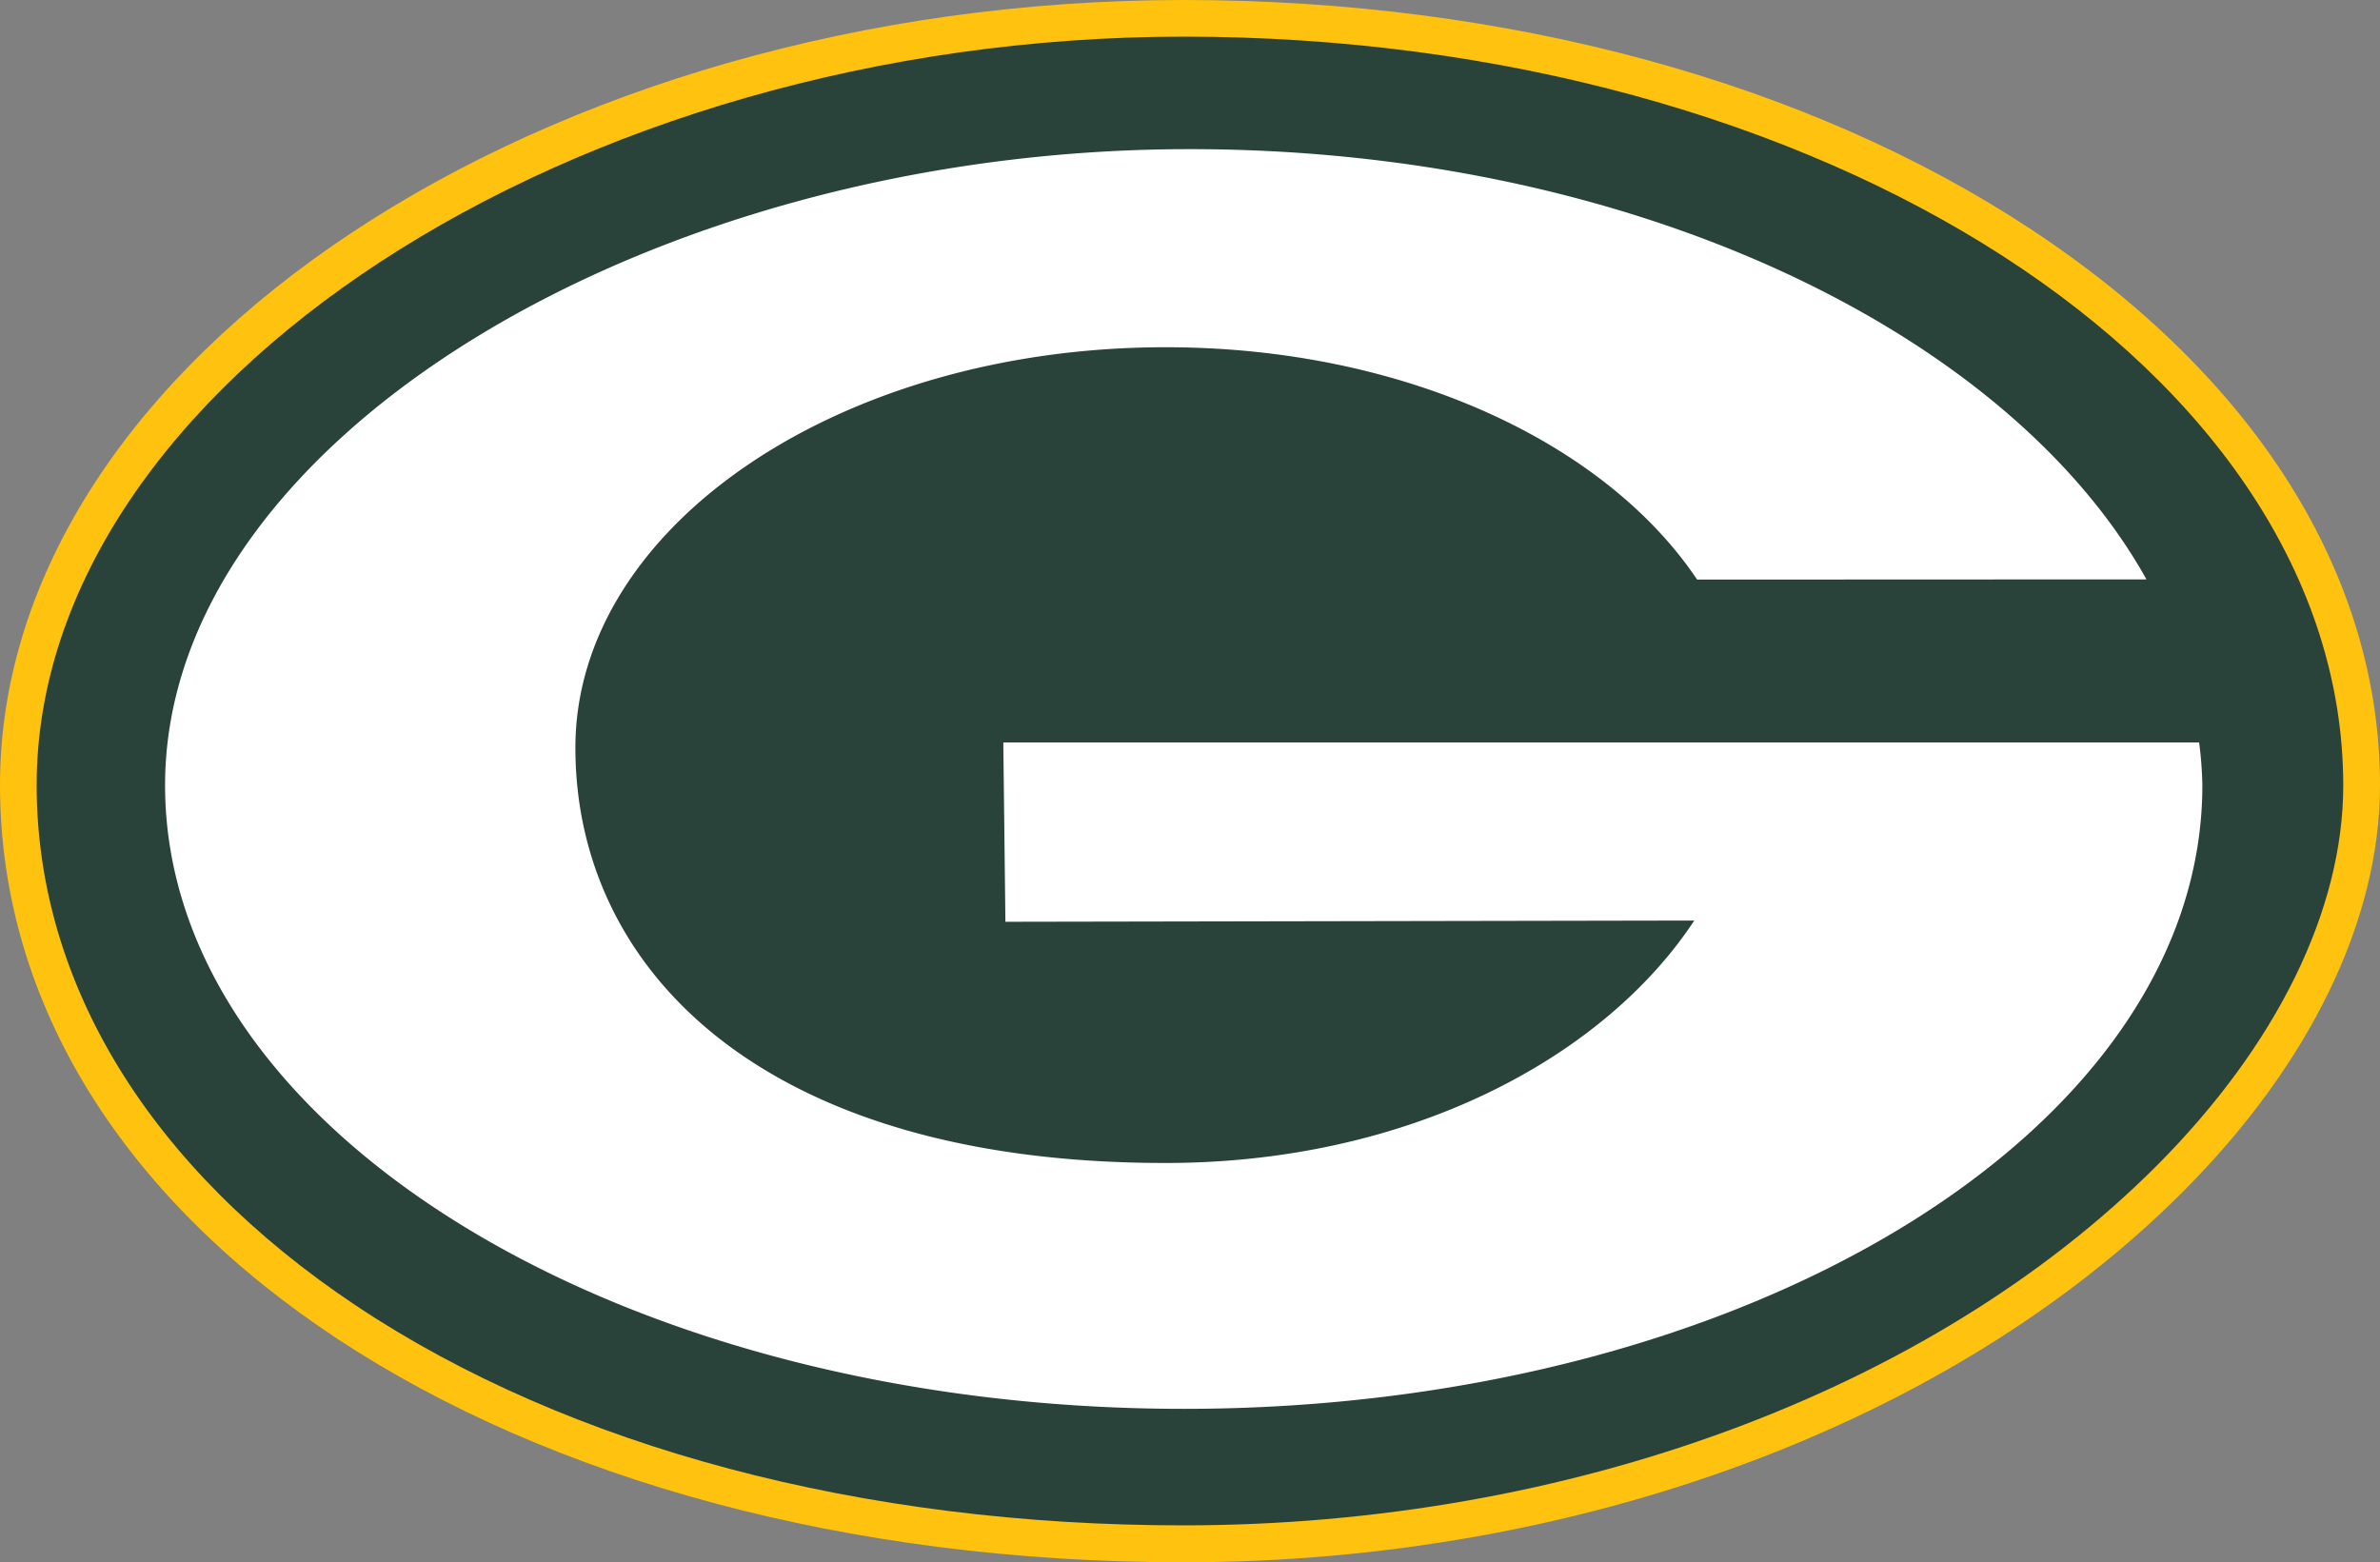 <svg id="Layer_1" data-name="Layer 1" xmlns="http://www.w3.org/2000/svg" viewBox="0 0 250 164.13"><rect x="0" y="0" width="250" height="164.13" fill="#808080" stroke="none"/><defs><style>.cls-1{fill:#ffc20e;}.cls-2{fill:#2a433a;}.cls-3{fill:#fff;}</style></defs><title>GB</title><g id="GB"><path class="cls-1" d="M124.34,0C56.94,0,0,37.78,0,82.49,0,129,53.46,164.13,124.34,164.13c41.37,0,80.59-14.54,104.92-38.89C242.65,111.83,250,96.65,250,82.49c0-22-13-42.75-36.52-58.31S158.24,0,124.34,0Z"/><path class="cls-2" d="M37.39,137.16C15.76,122.73,3.85,103.31,3.85,82.49c0-41.89,56.3-78.63,120.48-78.64,67.13,0,121.77,35.27,121.81,78.64,0,13.14-7,27.35-19.62,40-23.62,23.64-61.82,37.76-102.19,37.76C90.61,160.27,59.73,152.06,37.39,137.16Z"/><path class="cls-3" d="M178.27,60.89c-9.68-14.42-30.87-24.41-55.83-24.41-34.25,0-62,18.84-62,42.08s19.6,43.64,62,43.62c25.48,0,46-11,55.53-25.47l-72.36.13L105.39,78,231,78a40.08,40.08,0,0,1,.34,4.5c0,36.18-47.9,65.51-107,65.51s-107-29.33-107-65.51,50.75-66.62,107-66.83c46.82-.18,86.61,19.17,101.13,45.2Z"/></g></svg>